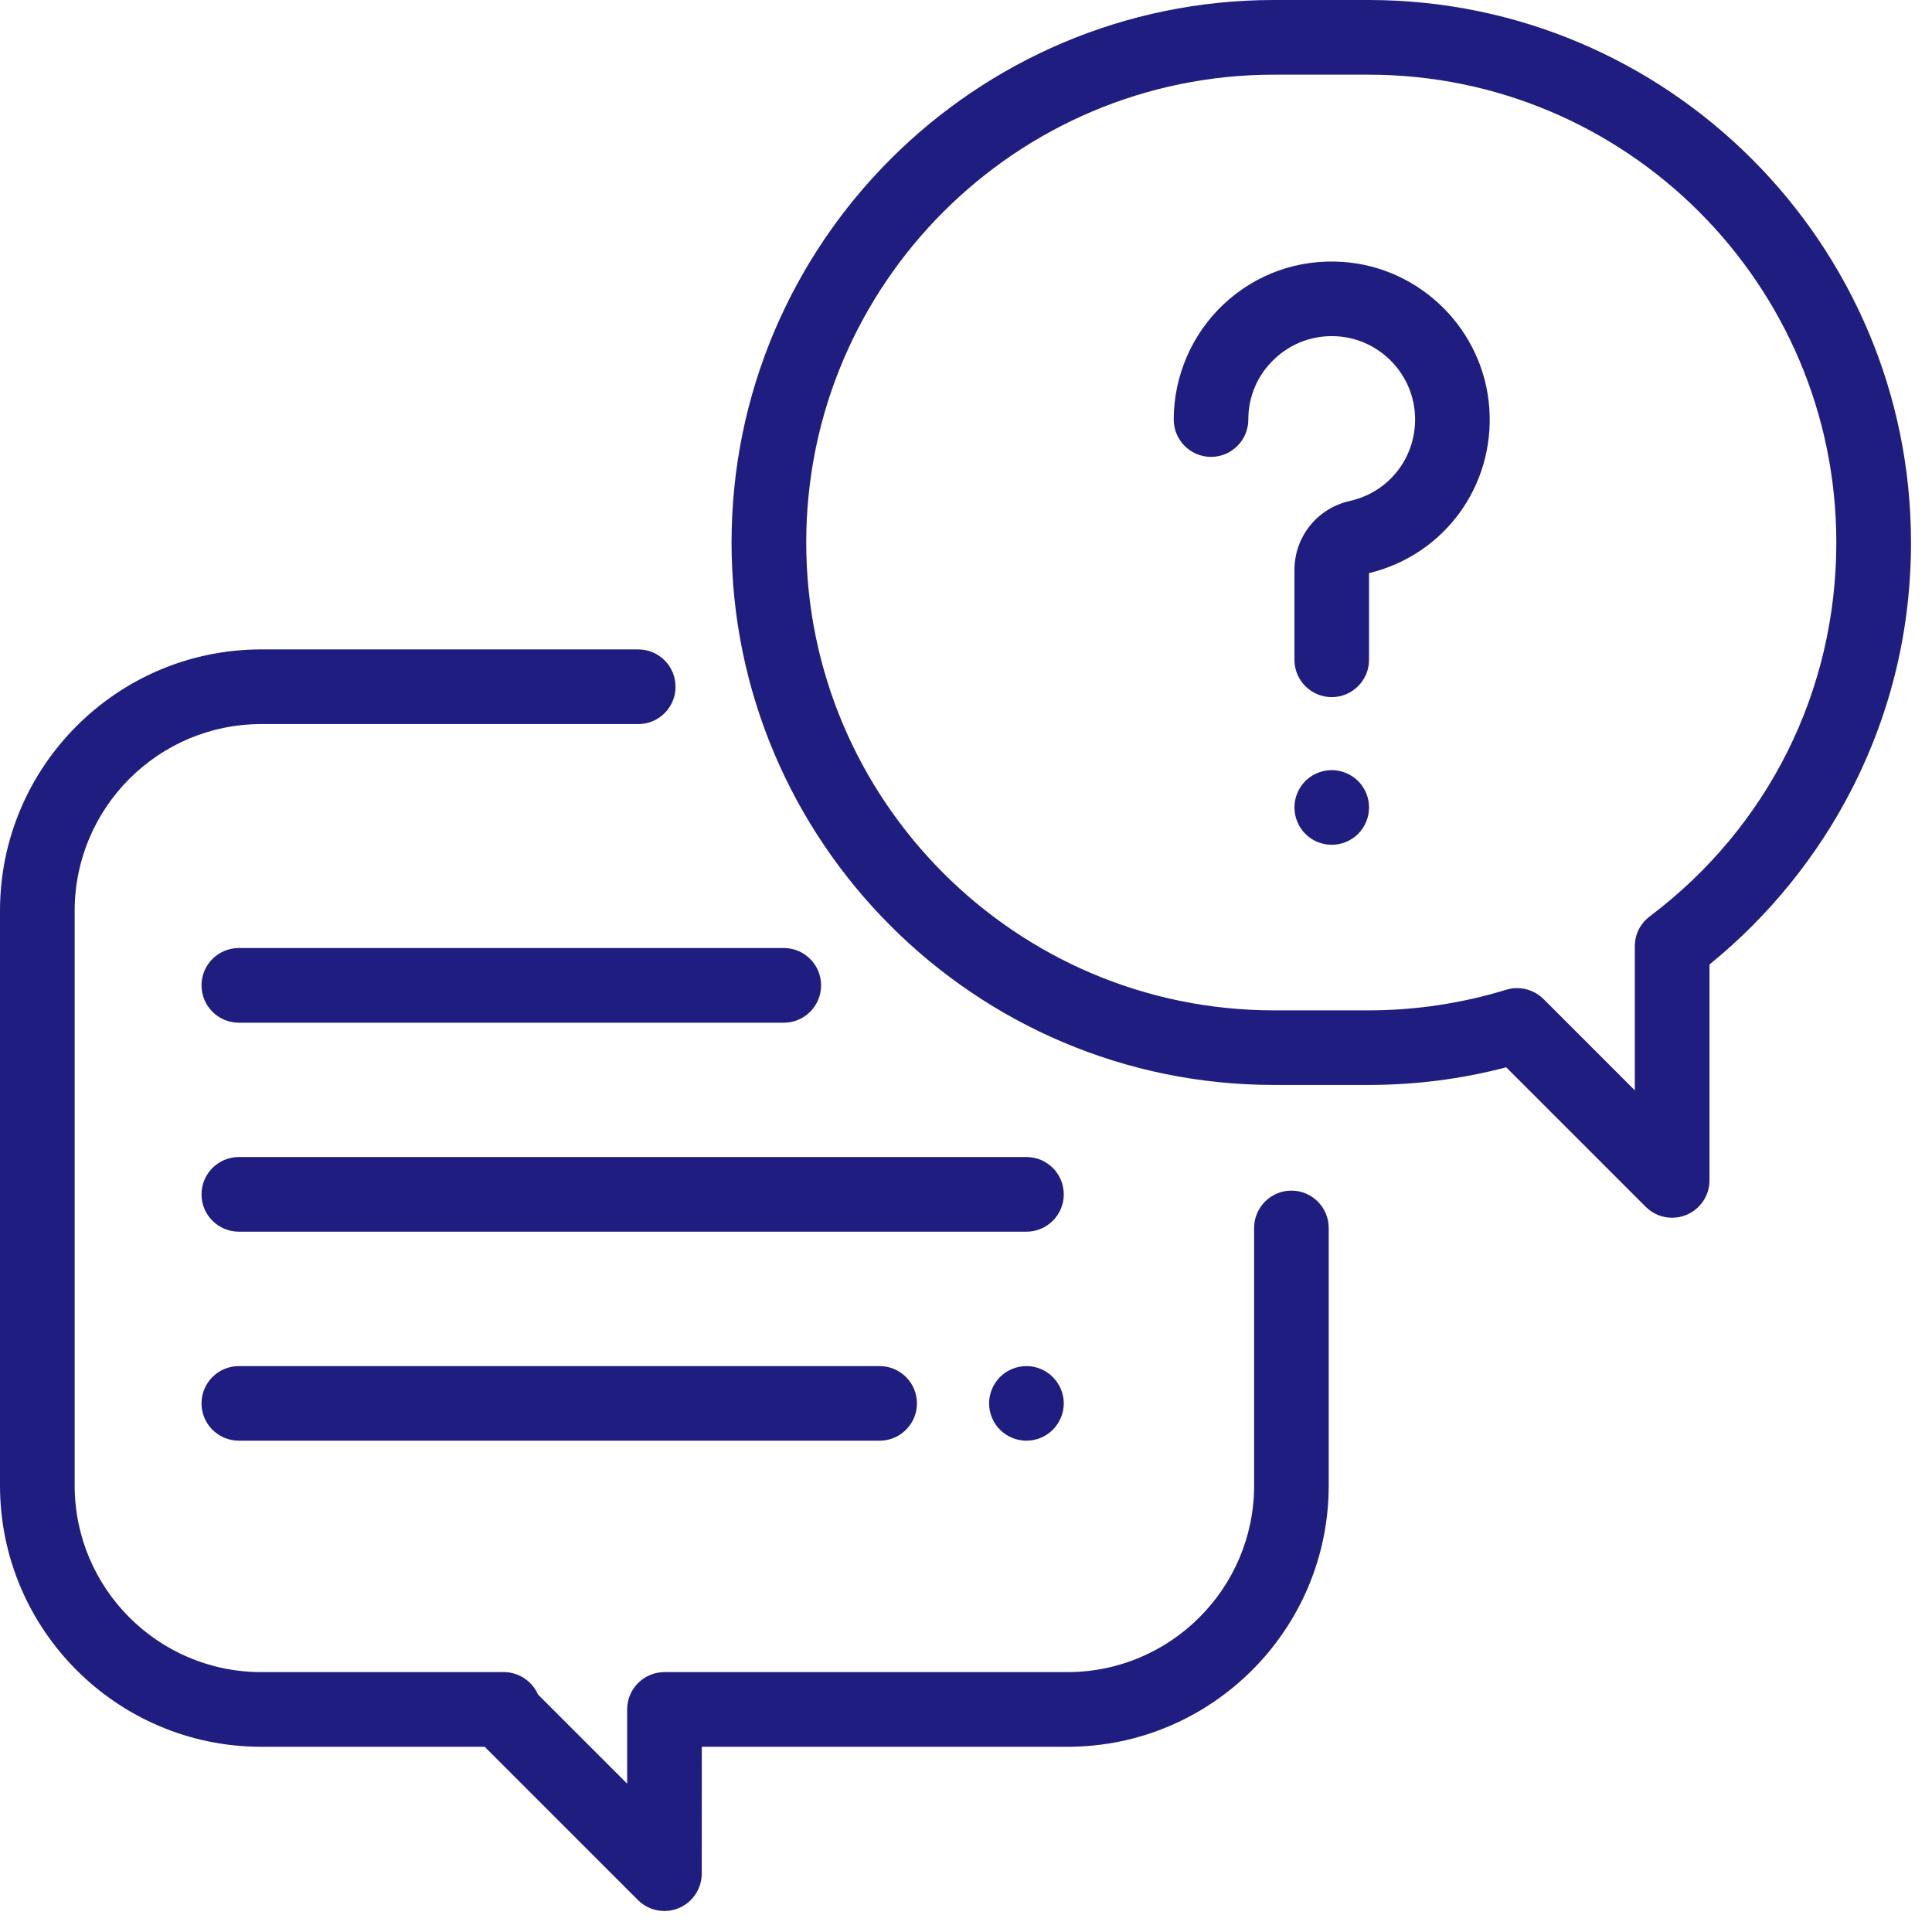 <?xml version="1.0" encoding="UTF-8"?>
<svg width="23px" height="23px" viewBox="0 0 23 23" version="1.1" xmlns="http://www.w3.org/2000/svg" xmlns:xlink="http://www.w3.org/1999/xlink">
    <title>🎨 Icon Style</title>
    <g id="Symbols" stroke="none" stroke-width="1" fill="none" fill-rule="evenodd">
        <g id="export-/-berater-icon" fill="#1F1E80">
            <path d="M7.598,7.731 C7.844,7.731 8.042,7.93 8.042,8.176 C8.042,8.421 7.844,8.62 7.598,8.62 L7.598,8.62 L3.11,8.62 C1.885,8.62 0.889,9.617 0.889,10.842 L0.889,10.842 L0.889,17.685 C0.889,18.91 1.885,19.906 3.11,19.906 L3.11,19.906 L5.998,19.906 C6.179,19.906 6.336,20.016 6.405,20.173 L6.405,20.173 L7.466,21.234 L7.466,20.35 C7.466,20.105 7.665,19.906 7.911,19.906 L7.911,19.906 L12.708,19.906 C13.933,19.906 14.93,18.91 14.93,17.685 L14.93,17.685 L14.93,14.619 C14.93,14.373 15.129,14.174 15.374,14.174 C15.619,14.174 15.818,14.373 15.818,14.619 L15.818,14.619 L15.818,17.685 C15.818,19.4 14.423,20.795 12.708,20.795 L12.708,20.795 L8.355,20.795 L8.354,22.306 C8.353,22.486 8.245,22.648 8.079,22.716 C8.024,22.739 7.966,22.75 7.909,22.75 C7.794,22.75 7.68,22.705 7.595,22.62 L7.595,22.62 L5.77,20.795 L3.11,20.795 C1.395,20.795 0,19.4 0,17.685 L0,17.685 L0,10.842 C0,9.127 1.395,7.731 3.11,7.731 L3.11,7.731 Z M12.219,16.263 C12.336,16.263 12.451,16.31 12.533,16.393 C12.616,16.476 12.664,16.59 12.664,16.707 C12.664,16.824 12.616,16.939 12.533,17.021 C12.451,17.104 12.336,17.151 12.219,17.151 C12.102,17.151 11.988,17.104 11.905,17.021 C11.822,16.939 11.775,16.824 11.775,16.707 C11.775,16.59 11.822,16.476 11.905,16.393 C11.988,16.31 12.102,16.263 12.219,16.263 Z M10.472,16.263 C10.717,16.263 10.916,16.462 10.916,16.707 C10.916,16.952 10.717,17.151 10.472,17.151 L10.472,17.151 L2.844,17.151 C2.598,17.151 2.399,16.952 2.399,16.707 C2.399,16.462 2.598,16.263 2.844,16.263 L2.844,16.263 Z M12.219,13.774 C12.465,13.774 12.664,13.973 12.664,14.219 C12.664,14.464 12.465,14.663 12.219,14.663 L12.219,14.663 L2.844,14.663 C2.598,14.663 2.399,14.464 2.399,14.219 C2.399,13.973 2.598,13.774 2.844,13.774 L2.844,13.774 Z M16.292,0 C19.853,0 22.75,2.897 22.75,6.458 C22.75,7.49 22.514,8.476 22.048,9.389 C21.638,10.192 21.054,10.912 20.351,11.482 L20.351,11.482 L20.351,14.052 C20.351,14.232 20.242,14.394 20.076,14.463 C20.021,14.486 19.964,14.497 19.906,14.497 C19.791,14.497 19.677,14.452 19.592,14.367 L19.592,14.367 L17.931,12.706 C17.398,12.846 16.848,12.916 16.292,12.916 L16.292,12.916 L15.167,12.916 C11.606,12.916 8.709,10.019 8.709,6.458 C8.709,2.897 11.606,0 15.167,0 L15.167,0 Z M16.292,0.889 L15.167,0.889 C12.096,0.889 9.598,3.387 9.598,6.458 C9.598,9.529 12.096,12.028 15.167,12.028 L15.167,12.028 L16.292,12.028 C16.85,12.028 17.401,11.945 17.93,11.783 C17.973,11.77 18.017,11.763 18.06,11.763 C18.176,11.763 18.29,11.809 18.375,11.893 L18.375,11.893 L19.462,12.98 L19.462,11.265 C19.462,11.125 19.527,10.994 19.639,10.91 C21.051,9.846 21.861,8.224 21.861,6.458 C21.861,3.387 19.363,0.889 16.292,0.889 L16.292,0.889 Z M9.331,11.286 C9.576,11.286 9.775,11.485 9.775,11.73 C9.775,11.976 9.576,12.175 9.331,12.175 L9.331,12.175 L2.844,12.175 C2.598,12.175 2.399,11.976 2.399,11.73 C2.399,11.485 2.598,11.286 2.844,11.286 L2.844,11.286 Z M15.854,9.168 C15.971,9.168 16.085,9.216 16.168,9.298 C16.251,9.381 16.298,9.495 16.298,9.612 C16.298,9.73 16.251,9.844 16.168,9.927 C16.085,10.01 15.971,10.057 15.854,10.057 C15.737,10.057 15.622,10.01 15.54,9.927 C15.457,9.844 15.41,9.73 15.41,9.612 C15.41,9.495 15.457,9.381 15.54,9.298 C15.622,9.216 15.737,9.168 15.854,9.168 Z M15.811,3.114 L15.986,3.118 C16.916,3.182 17.666,3.932 17.73,4.862 C17.794,5.787 17.194,6.606 16.298,6.823 L16.298,6.823 L16.298,7.855 C16.298,8.1 16.099,8.299 15.854,8.299 C15.609,8.299 15.41,8.1 15.41,7.855 L15.41,7.855 L15.41,6.787 C15.41,6.389 15.682,6.05 16.072,5.963 C16.553,5.855 16.878,5.418 16.844,4.923 C16.81,4.433 16.415,4.038 15.925,4.004 C15.646,3.985 15.38,4.079 15.177,4.269 C14.973,4.459 14.861,4.716 14.861,4.994 C14.861,5.24 14.662,5.439 14.417,5.439 C14.172,5.439 13.973,5.24 13.973,4.994 C13.973,4.475 14.191,3.974 14.57,3.619 C14.956,3.259 15.459,3.082 15.986,3.118 Z" id="🎨-Icon-Style"></path>
        </g>
    </g>
</svg>